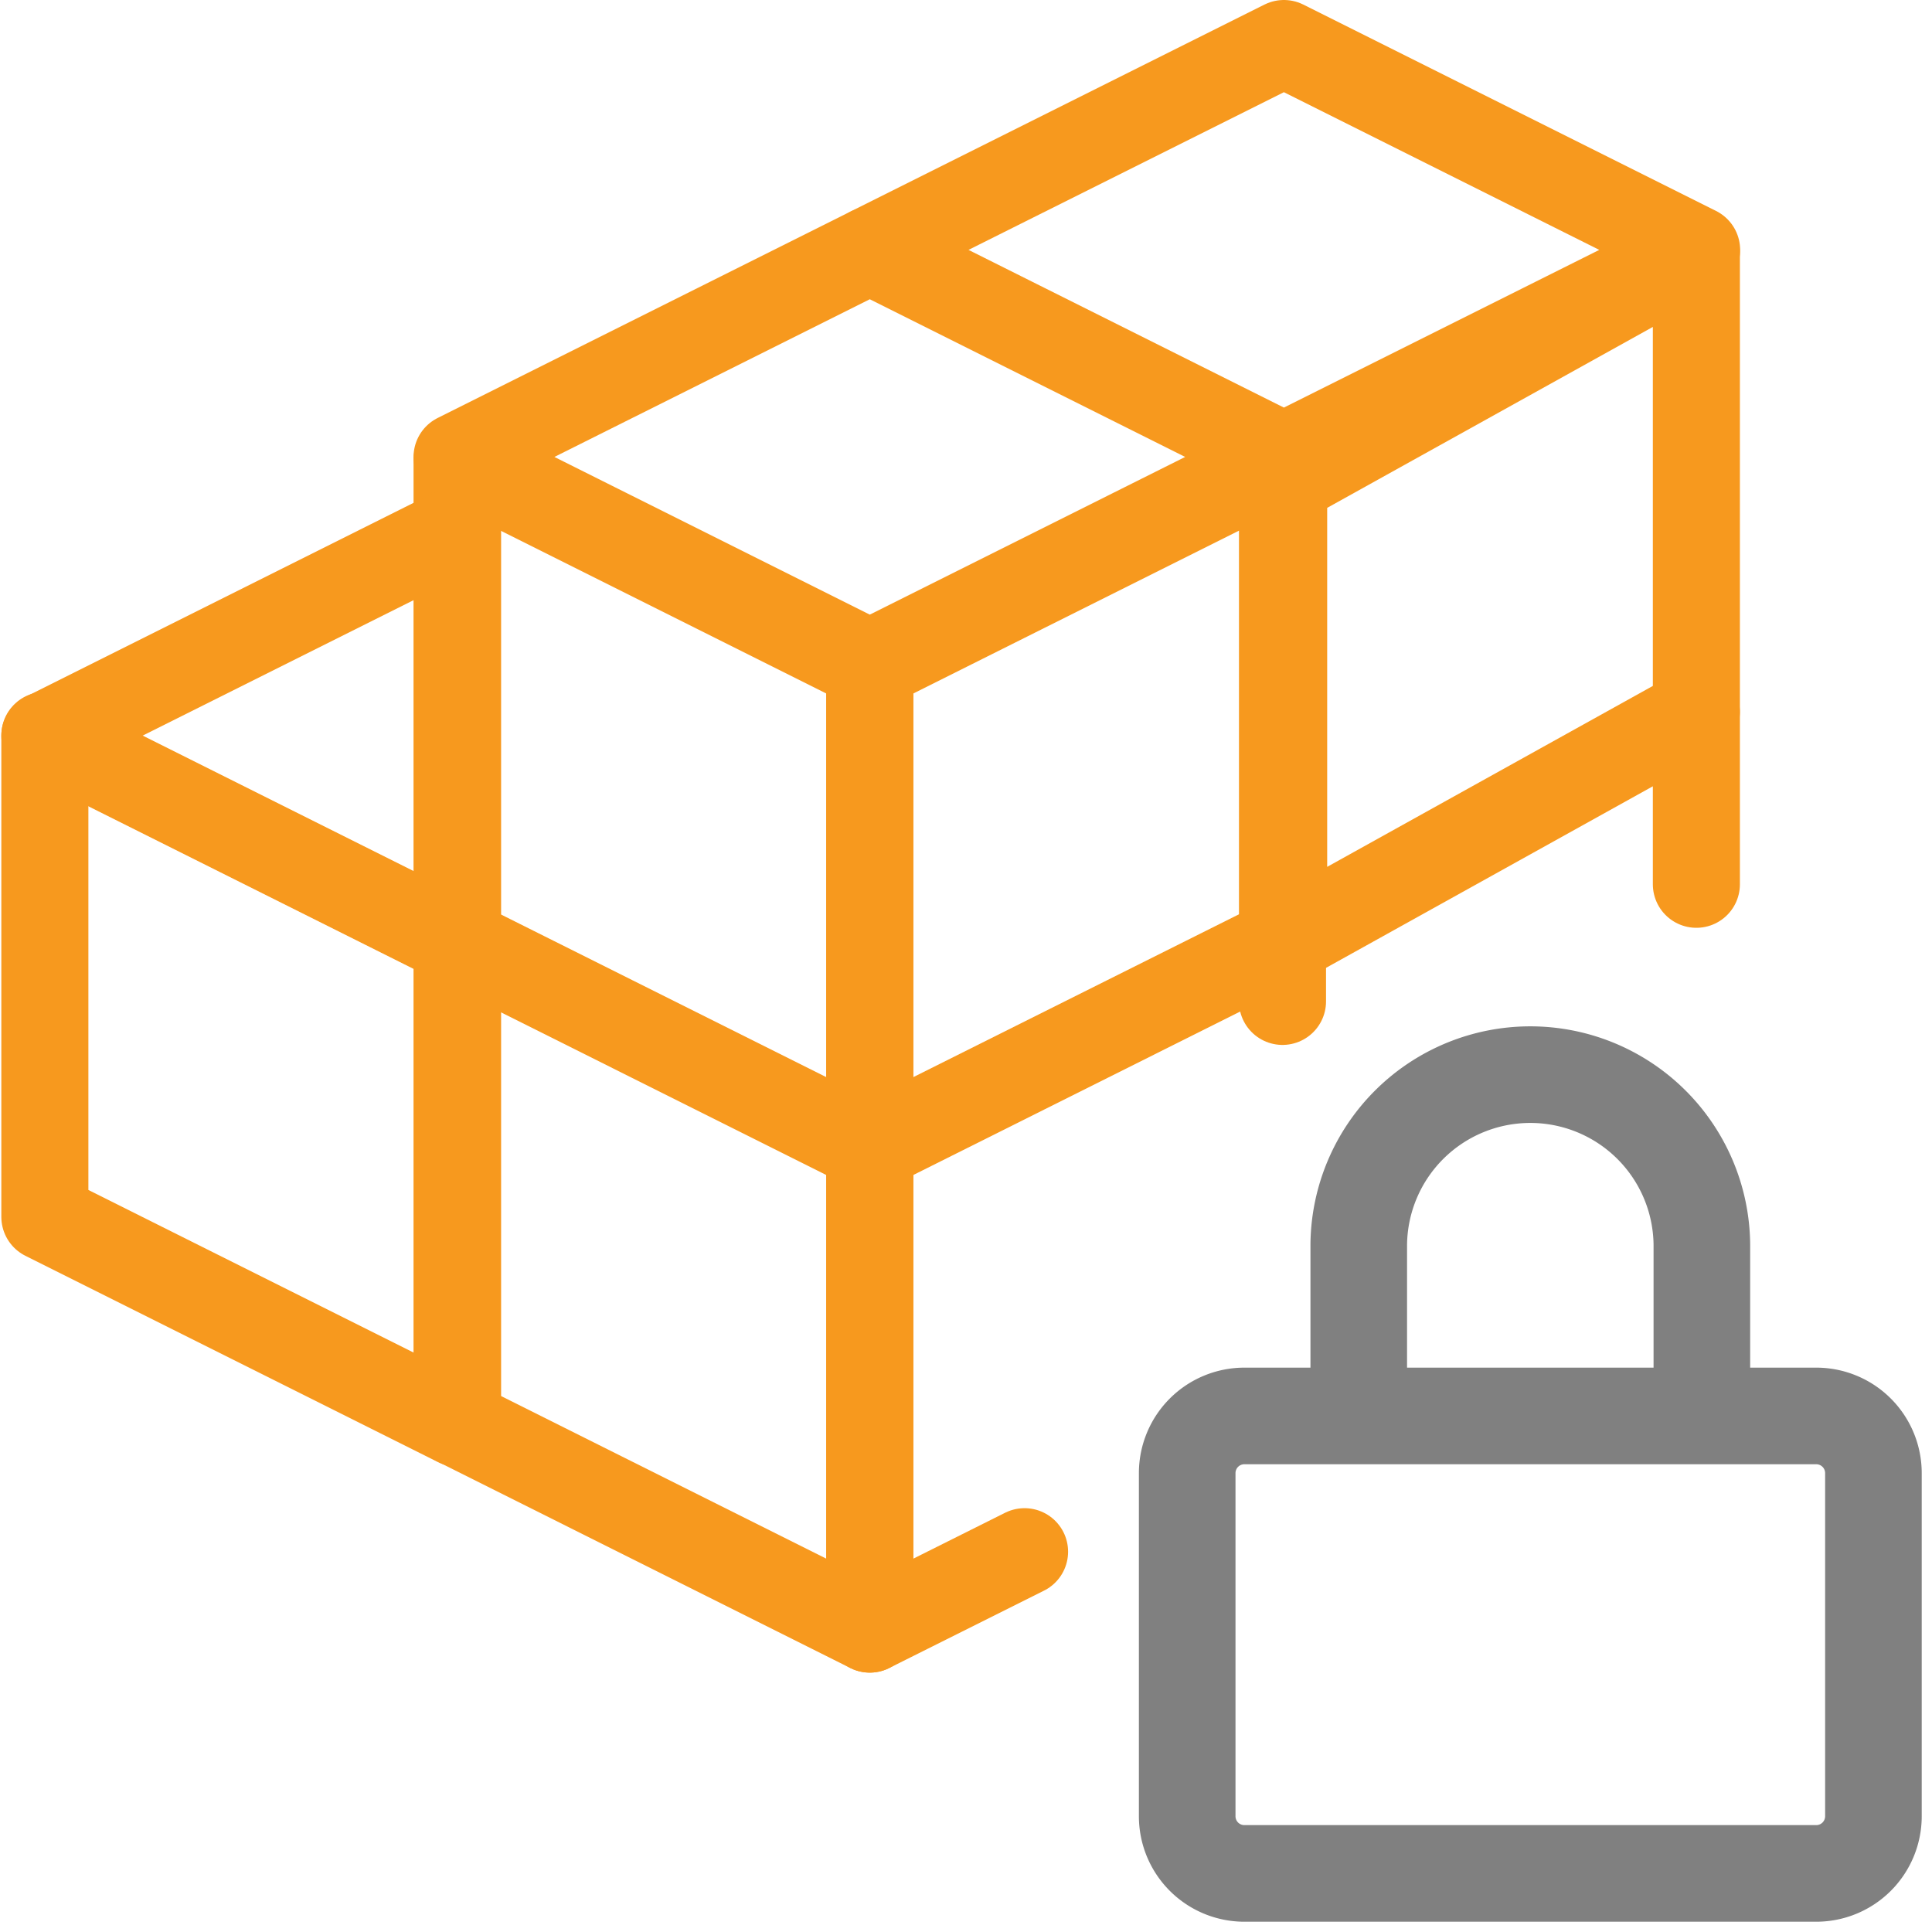 <?xml version="1.0" encoding="UTF-8" standalone="no"?>
<!-- Created with Inkscape (http://www.inkscape.org/) -->

<svg
   width="100.0px"
   height="100.0px"
   viewBox="0 0 100.0 100.0"
   version="1.1"
   id="SVGRoot"
   sodipodi:docname="cargo_lock.svg"
   inkscape:version="1.2.1 (9c6d41e410, 2022-07-14)"
   xmlns:inkscape="http://www.inkscape.org/namespaces/inkscape"
   xmlns:sodipodi="http://sodipodi.sourceforge.net/DTD/sodipodi-0.dtd"
   xmlns="http://www.w3.org/2000/svg"
   xmlns:svg="http://www.w3.org/2000/svg">
  <defs
     id="defs44872" />
  <sodipodi:namedview
     id="namedview32486"
     pagecolor="#181825"
     bordercolor="#000000"
     borderopacity="0.247"
     inkscape:showpageshadow="2"
     inkscape:pageopacity="0"
     inkscape:pagecheckerboard="0"
     inkscape:deskcolor="#313244"
     inkscape:document-units="px"
     showgrid="true"
     inkscape:zoom="0.70710682"
     inkscape:cx="-534.5727"
     inkscape:cy="-151.32084"
     inkscape:window-width="1920"
     inkscape:window-height="1017"
     inkscape:window-x="1912"
     inkscape:window-y="-8"
     inkscape:window-maximized="1"
     inkscape:current-layer="SVGRoot"
     showborder="false">
    <inkscape:grid
       type="xygrid"
       id="grid32609" />
  </sodipodi:namedview>
  <path
     d="M 23.658,73.639 V 48.717 l 21.362,10.681 v 24.923 z"
     fill="#da9a1d"
     id="path26961"
     style="fill:none;stroke:#f7991e;stroke-width:4.506;stroke-linecap:round;stroke-linejoin:round;stroke-dasharray:none;stroke-opacity:1" />
  <path
     d="M 2.322,62.985 V 38.062 L 23.684,48.743 v 24.923 z"
     fill="#da9a1d"
     id="path26963"
     style="fill:none;stroke:#f7991e;stroke-width:4.506;stroke-linecap:round;stroke-linejoin:round;stroke-dasharray:none;stroke-opacity:1" />
  <path
     d="M 23.658,48.743 V 23.821 l 21.362,10.681 v 24.923 z"
     fill="#da9a1d"
     id="path26965"
     style="fill:none;stroke:#f7991e;stroke-width:4.506;stroke-linecap:round;stroke-linejoin:round;stroke-dasharray:none;stroke-opacity:1" />
  <path
     d="M 66.382,51.832 V 48.717 L 45.02,59.398 v 24.923 l 8.011,-4.005"
     fill="#ffcb66"
     id="path26967"
     style="fill:none;stroke:#f7991e;stroke-width:4.506;stroke-linecap:round;stroke-linejoin:round;stroke-dasharray:none;stroke-opacity:1"
     sodipodi:nodetypes="ccccc" />
  <path
     d="M 87.804,45.77 V 36.869 L 66.442,48.737"
     fill="#ffcb66"
     id="path26969"
     style="fill:none;stroke:#f7991e;stroke-width:4.506;stroke-linecap:round;stroke-linejoin:round;stroke-dasharray:none;stroke-opacity:1"
     sodipodi:nodetypes="ccc" />
  <path
     d="M 66.382,48.743 V 23.821 L 45.02,34.502 v 24.923 z"
     fill="#ffcb66"
     id="path26971"
     style="fill:none;stroke:#f7991e;stroke-width:4.506;stroke-linecap:round;stroke-linejoin:round;stroke-dasharray:none;stroke-opacity:1" />
  <path
     d="M 87.804,36.829 V 13.093 L 66.442,24.961 v 23.736 z"
     fill="#ffcb66"
     id="path26973"
     style="fill:none;stroke:#f7991e;stroke-width:4.506;stroke-linecap:round;stroke-linejoin:round;stroke-dasharray:none;stroke-opacity:1" />
  <path
     d="M 45.02,34.332 23.658,23.651 45.02,12.97 66.382,23.651 Z"
     fill="#ffcb66"
     id="path26975"
     style="fill:none;stroke:#f7991e;stroke-width:4.506;stroke-linecap:round;stroke-linejoin:round;stroke-dasharray:none;stroke-opacity:1" />
  <path
     d="M 66.454,23.615 45.092,12.934 66.454,2.253 87.816,12.934 Z"
     fill="#ffcb66"
     id="path26977"
     style="fill:none;stroke:#f7991e;stroke-width:4.506;stroke-linecap:round;stroke-linejoin:round;stroke-dasharray:none;stroke-opacity:1" />
  <path
     d="M 23.684,48.769 2.322,38.088 23.684,27.407 v 14.241 z"
     fill="#da9a1d"
     id="path26979"
     style="fill:none;stroke:#f7991e;stroke-width:4.506;stroke-linecap:round;stroke-linejoin:round;stroke-dasharray:none;stroke-opacity:1" />
  <path
     fill="none"
     stroke="currentColor"
     d="M 70.329,73.289 V 64.409 a 8.88,8.88 0 0 1 17.759,0 v 8.88 m -23.679,0 h 29.599 a 2.96,2.96 0 0 1 2.96,2.96 v 17.759 a 2.96,2.96 0 0 1 -2.96,2.96 H 64.409 a 2.96,2.96 0 0 1 -2.96,-2.96 v -17.759 a 2.96,2.96 0 0 1 2.96,-2.96 z"
     id="path28745"
     style="stroke:#808080;stroke-width:5;stroke-dasharray:none;stroke-opacity:1" />
</svg>
